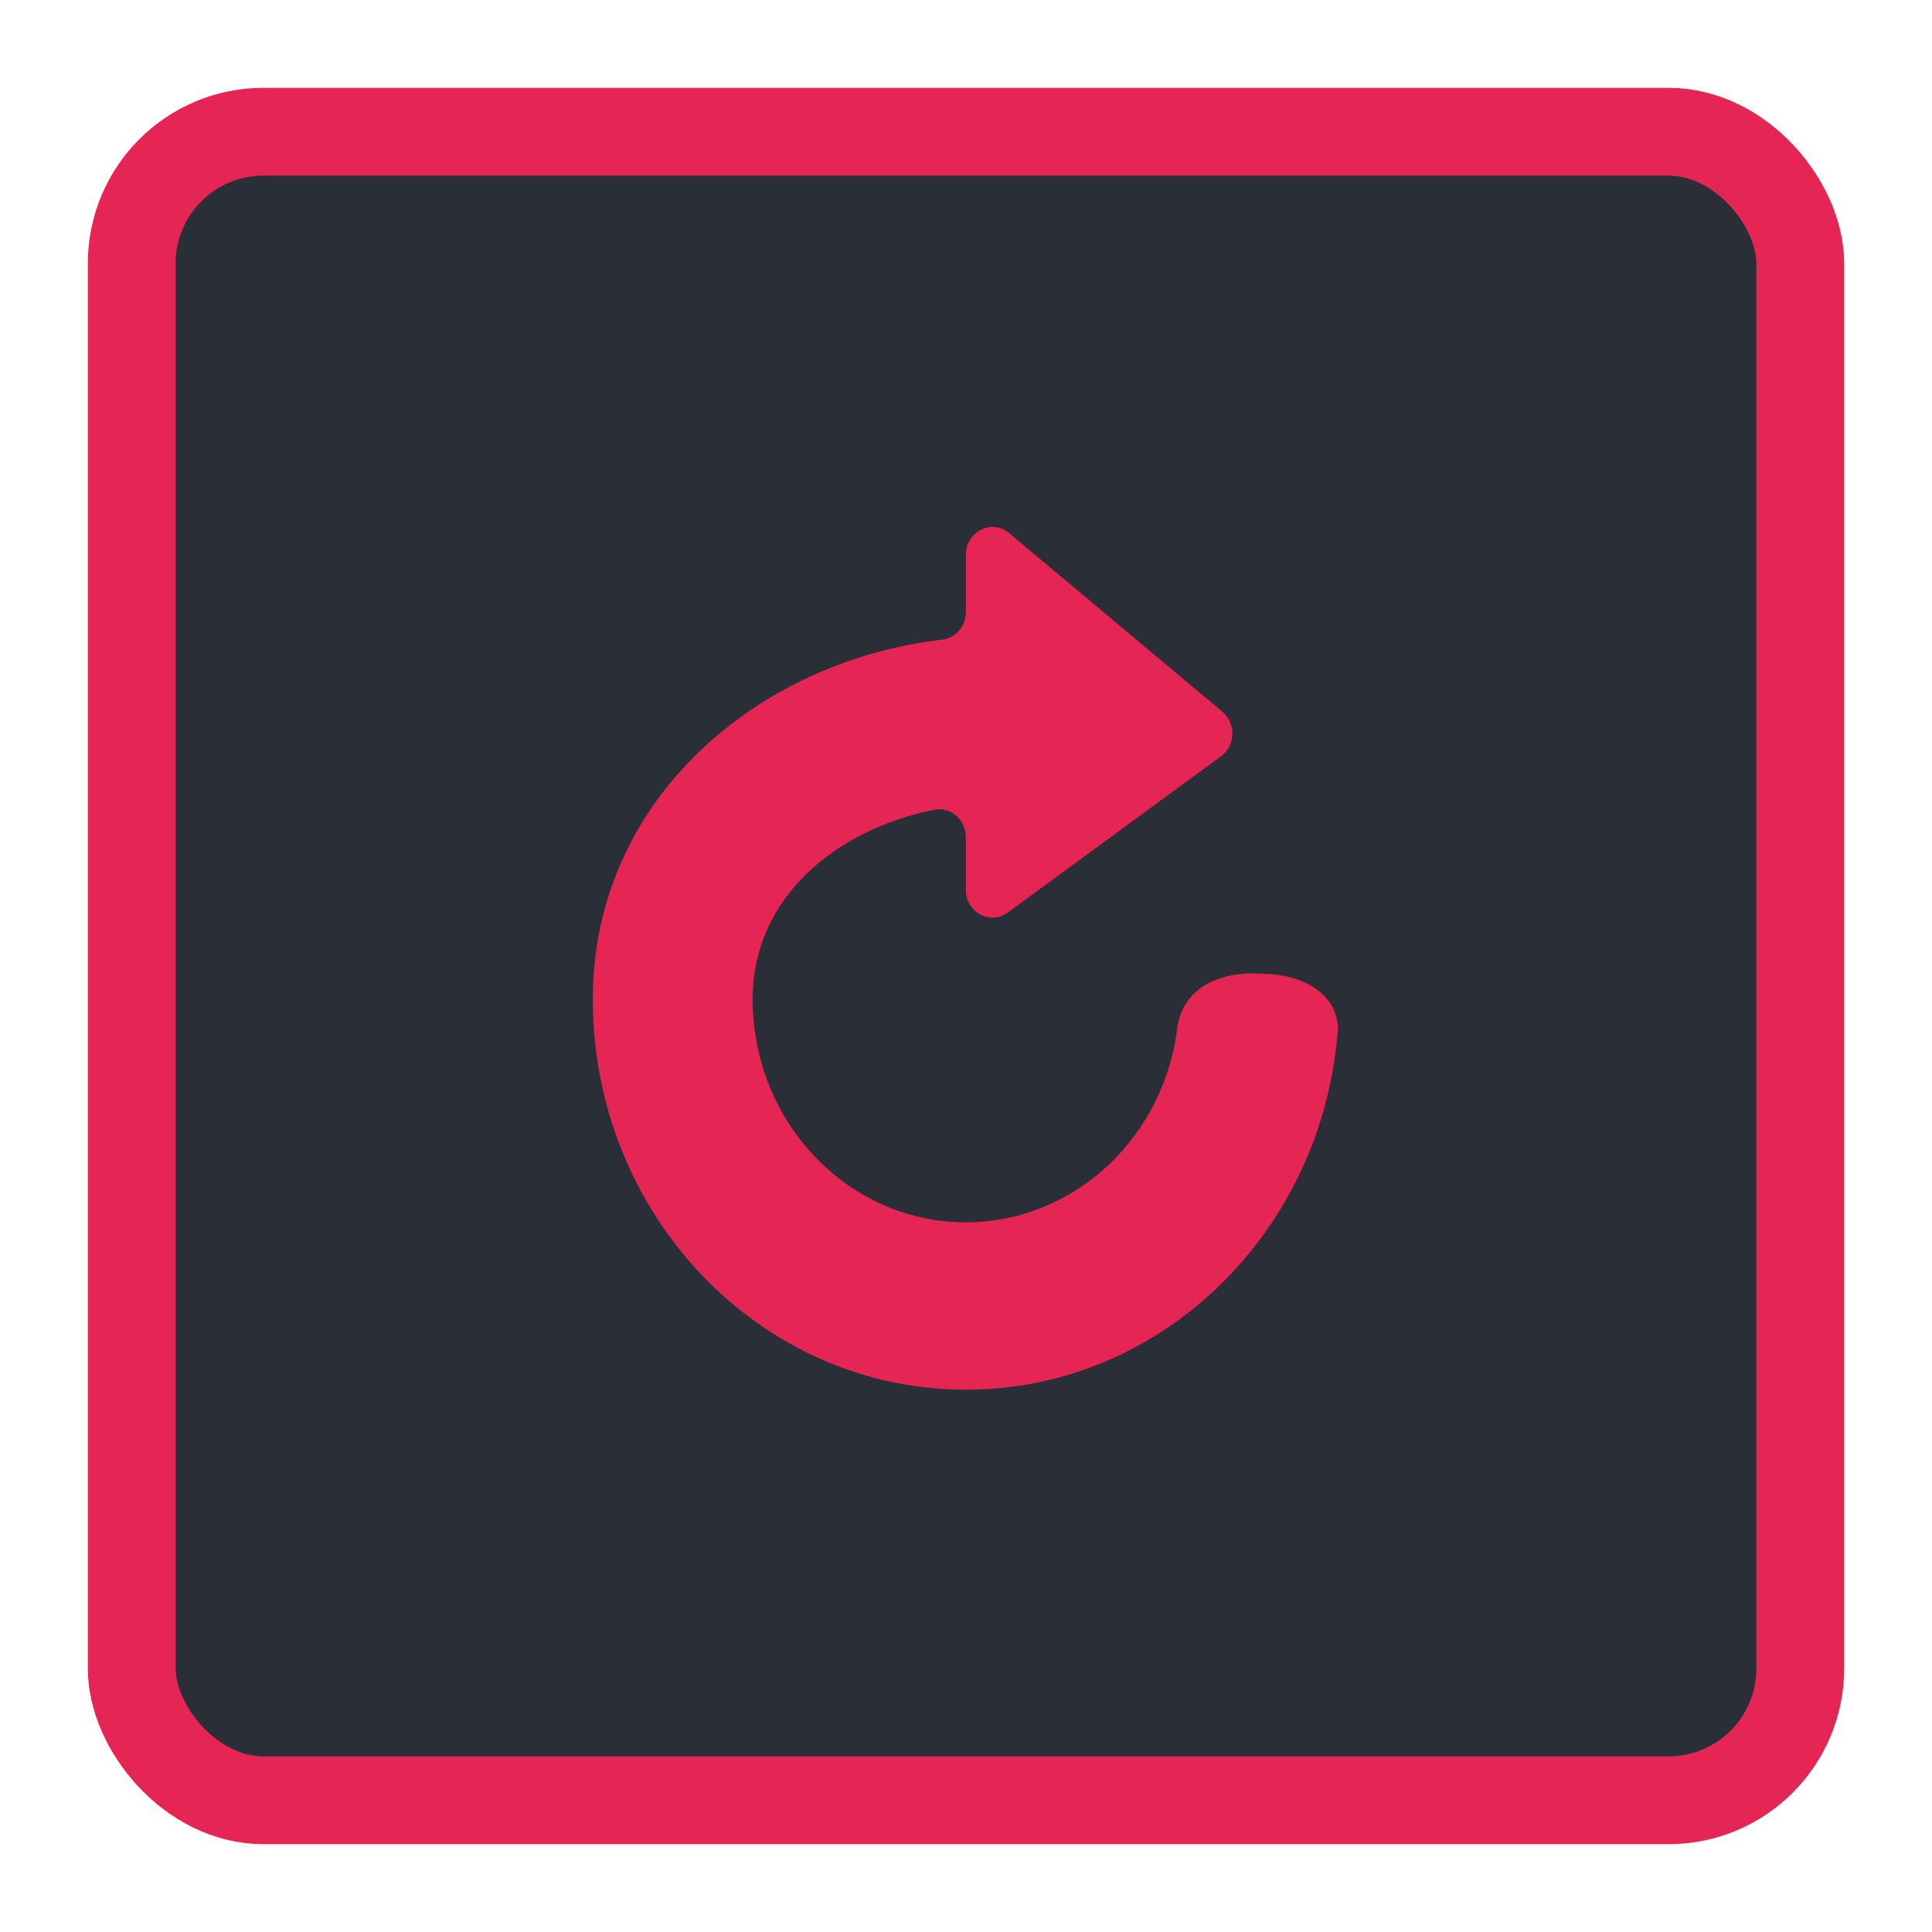 <?xml version="1.0" encoding="UTF-8" standalone="no"?>
<svg
   width="88"
   height="88"
   viewBox="0 0 88 88"
   fill="none"
   version="1.1"
   id="svg5"
   sodipodi:docname="Default.svg"
   xmlns:inkscape="http://www.inkscape.org/namespaces/inkscape"
   xmlns:sodipodi="http://sodipodi.sourceforge.net/DTD/sodipodi-0.dtd"
   xmlns="http://www.w3.org/2000/svg"
   xmlns:svg="http://www.w3.org/2000/svg">
  <sodipodi:namedview
     id="namedview5"
     pagecolor="#ffffff"
     bordercolor="#000000"
     borderopacity="0.25"
     inkscape:showpageshadow="2"
     inkscape:pageopacity="0.0"
     inkscape:pagecheckerboard="0"
     inkscape:deskcolor="#d1d1d1" />
  <g
     id="Buttons/Square-Medium/Repeat/Default">
    <g
       id="Button/Square-Medium/Fill"
       filter="url(#filter0_d_2_953)">
      <rect
         id="Background"
         x="6"
         y="2"
         width="76"
         height="76"
         rx="6"
         fill="#2A2E37"
         stroke="#E52554"
         stroke-width="4" />
    </g>
    <g
       id="Icon/Replay">
      <g
         id="Fill"
         filter="url(#filter1_d_2_953)">
        <path
           fill-rule="evenodd"
           clip-rule="evenodd"
           d="M57.407 40.352C57.407 40.352 54.225 40.001 53.644 42.648C53.103 47.725 48.989 51.674 43.994 51.674C38.631 51.674 34.283 47.121 34.283 41.506C34.283 36.823 38.155 33.768 42.553 32.883C43.3 32.733 43.994 33.334 43.994 34.13V36.527C43.994 37.554 45.099 38.156 45.901 37.567L55.616 30.448C55.941 30.209 56.133 29.823 56.133 29.408C56.133 29.023 55.966 28.658 55.679 28.417L45.964 20.281C45.17 19.616 43.994 20.208 43.994 21.271V23.873C43.994 24.518 43.533 25.063 42.921 25.134C34.438 26.118 27 32.484 27 41.506C27 51.333 34.608 59.3 43.994 59.3C52.941 59.3 60.273 52.061 60.939 42.872C60.939 41.404 59.529 40.352 57.407 40.352Z"
           fill="#E52554"
           id="path1" />
      </g>
    </g>
  </g>
  <defs
     id="defs5">
    <filter
       id="filter0_d_2_953"
       x="0"
       y="0"
       width="88"
       height="88"
       filterUnits="userSpaceOnUse"
       color-interpolation-filters="sRGB">
      <feFlood
         flood-opacity="0"
         result="BackgroundImageFix"
         id="feFlood1" />
      <feColorMatrix
         in="SourceAlpha"
         type="matrix"
         values="0 0 0 0 0 0 0 0 0 0 0 0 0 0 0 0 0 0 127 0"
         result="hardAlpha"
         id="feColorMatrix1" />
      <feOffset
         dy="4"
         id="feOffset1" />
      <feGaussianBlur
         stdDeviation="2"
         id="feGaussianBlur1" />
      <feComposite
         in2="hardAlpha"
         operator="out"
         id="feComposite1" />
      <feColorMatrix
         type="matrix"
         values="0 0 0 0 0 0 0 0 0 0 0 0 0 0 0 0 0 0 0.2 0"
         id="feColorMatrix2" />
      <feBlend
         mode="normal"
         in2="BackgroundImageFix"
         result="effect1_dropShadow_2_953"
         id="feBlend2" />
      <feBlend
         mode="normal"
         in="SourceGraphic"
         in2="effect1_dropShadow_2_953"
         result="shape"
         id="feBlend3" />
    </filter>
    <filter
       id="filter1_d_2_953"
       x="23"
       y="20"
       width="41.94"
       height="47.3"
       filterUnits="userSpaceOnUse"
       color-interpolation-filters="sRGB">
      <feFlood
         flood-opacity="0"
         result="BackgroundImageFix"
         id="feFlood3" />
      <feColorMatrix
         in="SourceAlpha"
         type="matrix"
         values="0 0 0 0 0 0 0 0 0 0 0 0 0 0 0 0 0 0 127 0"
         result="hardAlpha"
         id="feColorMatrix3" />
      <feOffset
         dy="4"
         id="feOffset3" />
      <feGaussianBlur
         stdDeviation="2"
         id="feGaussianBlur3" />
      <feComposite
         in2="hardAlpha"
         operator="out"
         id="feComposite3" />
      <feColorMatrix
         type="matrix"
         values="0 0 0 0 0 0 0 0 0 0 0 0 0 0 0 0 0 0 0.2 0"
         id="feColorMatrix4" />
      <feBlend
         mode="normal"
         in2="BackgroundImageFix"
         result="effect1_dropShadow_2_953"
         id="feBlend4" />
      <feBlend
         mode="normal"
         in="SourceGraphic"
         in2="effect1_dropShadow_2_953"
         result="shape"
         id="feBlend5" />
    </filter>
  </defs>
</svg>

